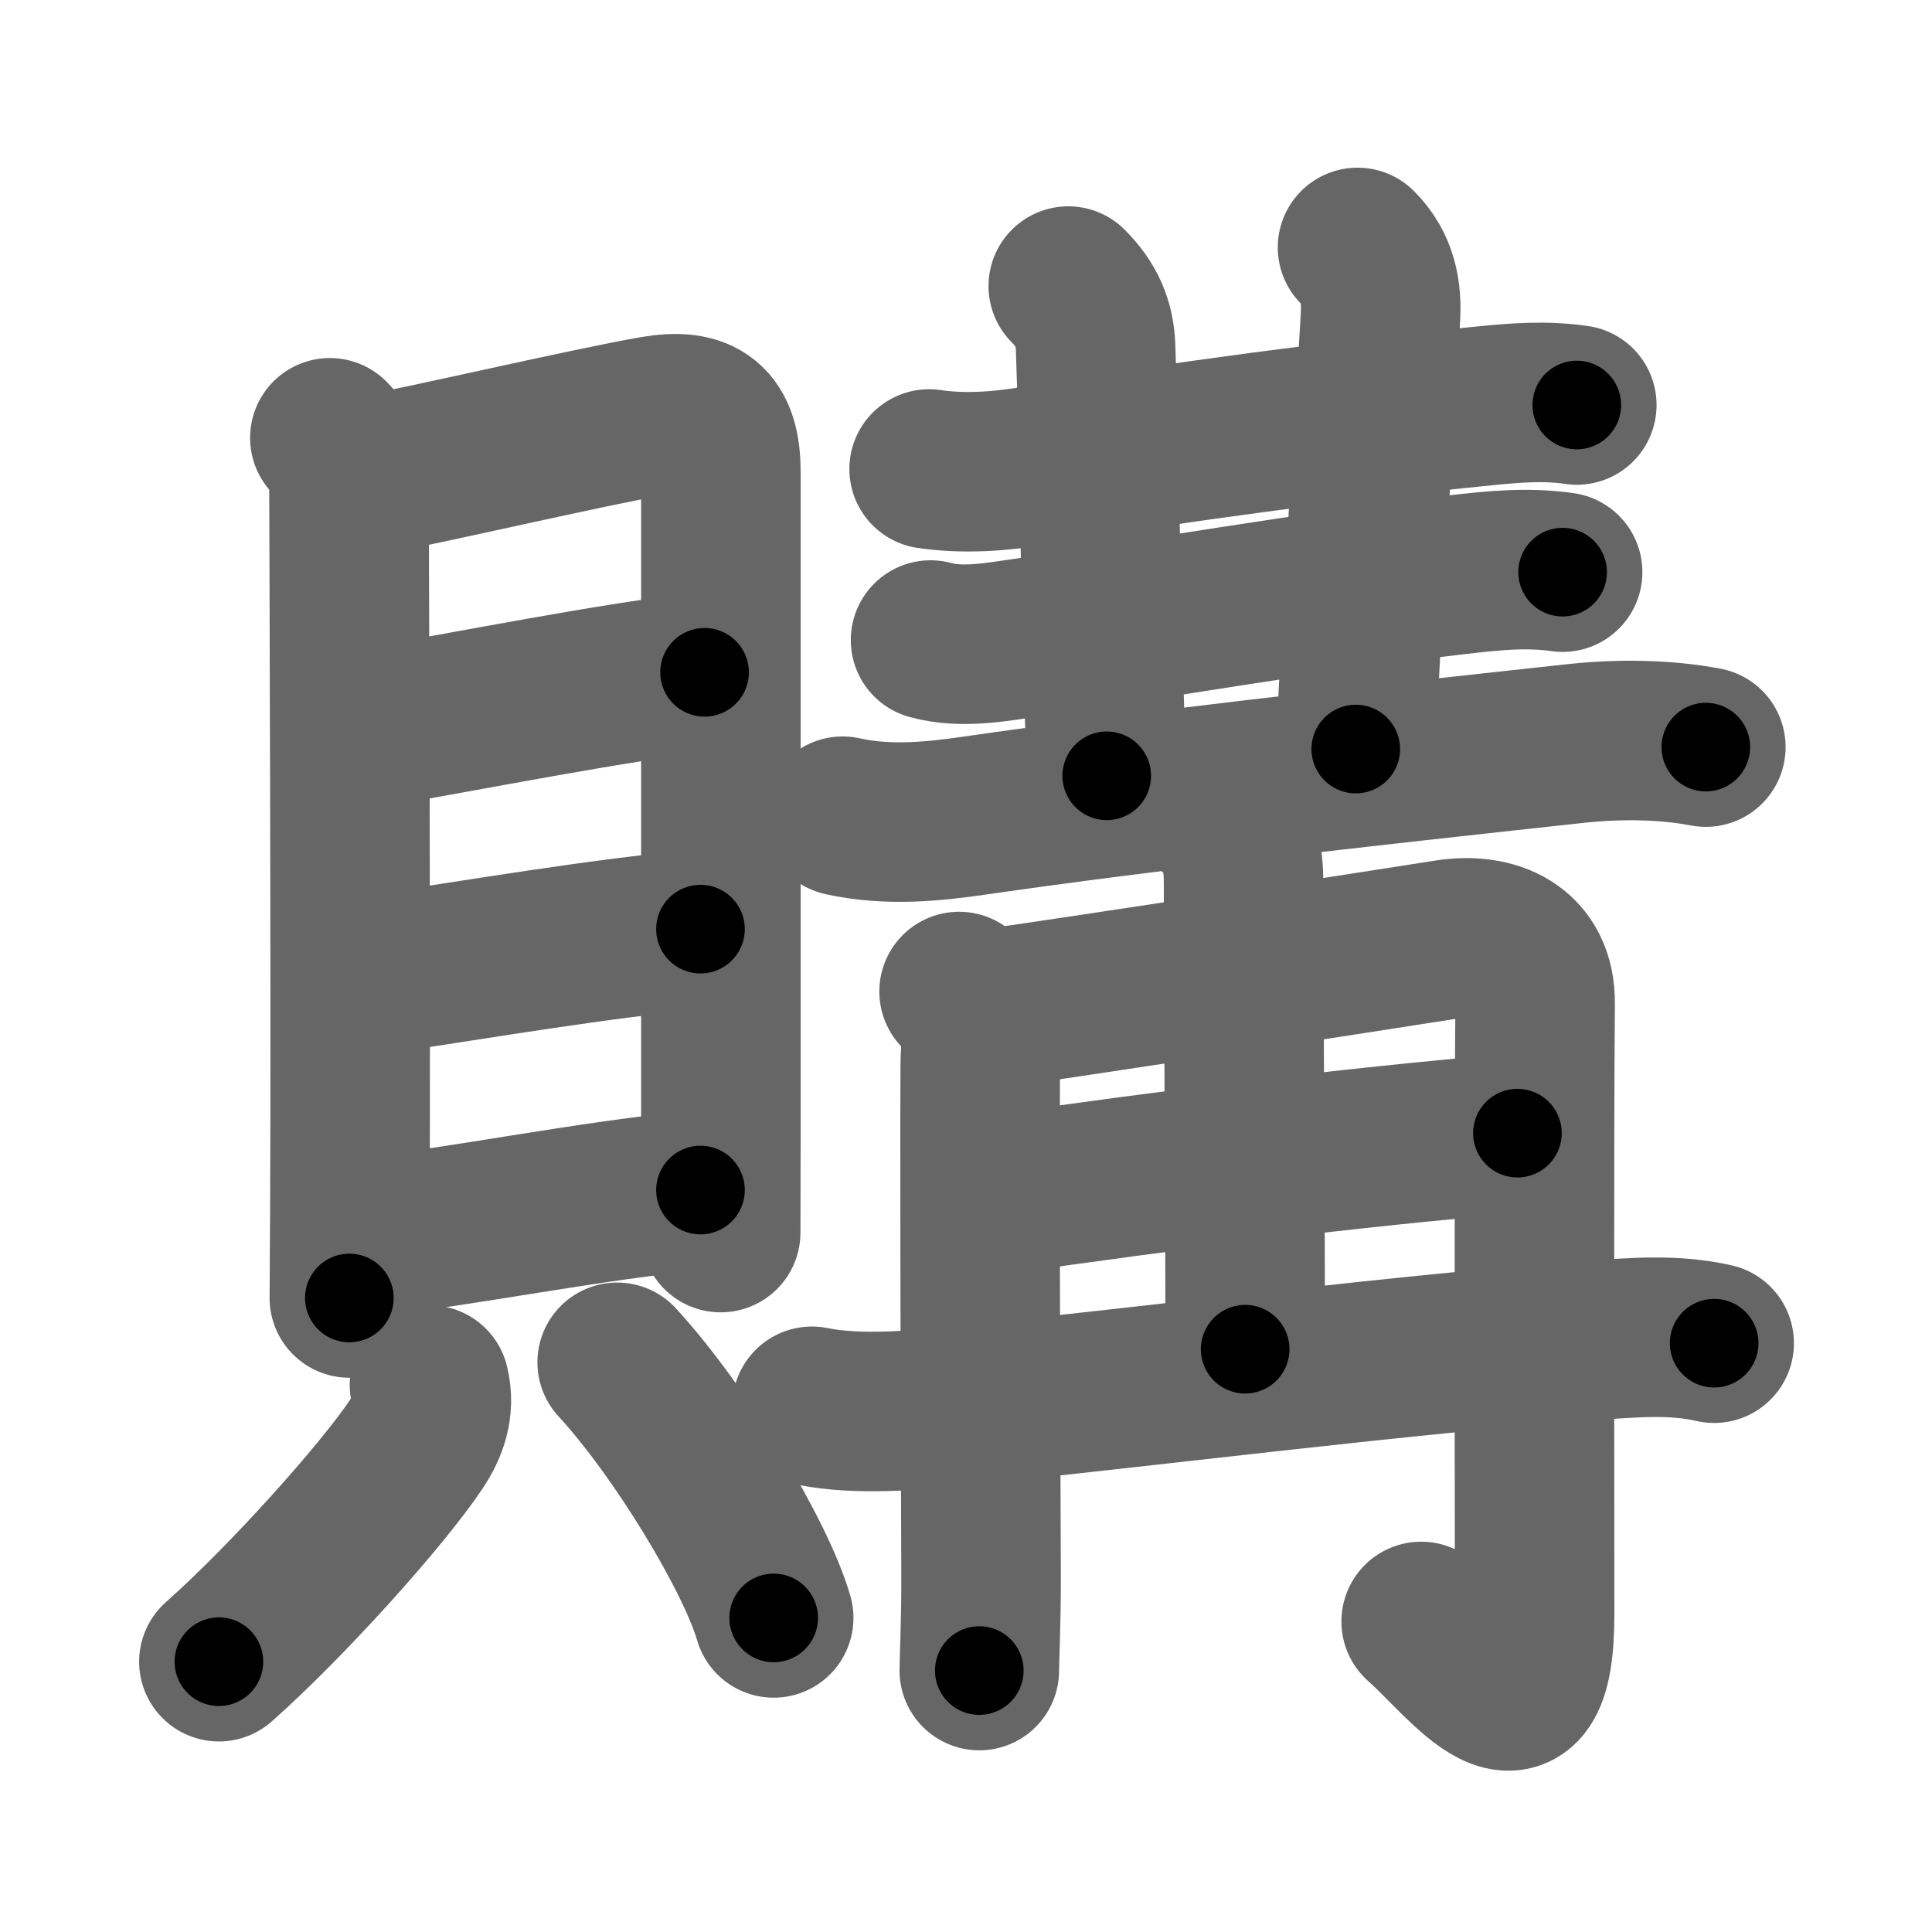 <svg xmlns="http://www.w3.org/2000/svg" width="109" height="109" viewBox="0 0 109 109" id="8cfc"><g fill="none" stroke="#666" stroke-width="9" stroke-linecap="round" stroke-linejoin="round"><g><g><g><path d="M18.61,24.7c0.72,0.72,1.08,1.6,1.08,3.01c0,1.12,0.11,28.65,0.05,40.29c-0.02,3.08-0.03,5.09-0.03,5.23" /><path d="M20.51,26.89c3.53-0.65,12.61-2.77,16.38-3.43c2.66-0.46,3.78,0.4,3.78,3.16c0,6,0,25.88,0,37.63c0,1.86-0.01,3.64-0.01,5.29" /><path d="M20.97,41.05c4.78-0.8,14.15-2.67,18.78-3.12" /><path d="M20.88,55.03C27.75,54,33.5,53,39.52,52.42" /><path d="M20.88,69.76c5-0.51,12.25-2.01,18.64-2.62" /></g><g><path d="M24.23,78.14c0.32,1.3-0.12,2.4-0.75,3.35c-1.91,2.86-7.31,8.88-11.13,12.26" /><path d="M34.82,76.86c3.6,3.91,7.85,11,8.83,14.42" /></g></g><g p4:phon="冓" xmlns:p4="http://kanjivg.tagaini.net"><g><g><path d="M52.42,26.46c1.96,0.29,3.97,0.14,5.84-0.17c8.49-1.41,17.63-2.61,25.49-3.39c1.79-0.18,3.44-0.31,5.21-0.05" /></g><path d="M60.27,16.14c1.04,1.04,1.49,2.11,1.54,3.42c0.19,4.82,0.31,16.32,0.63,24.21" /><path d="M76.59,13.96c1.16,1.16,1.38,2.55,1.29,3.98c-0.51,8.82-1.01,15.69-1.39,24.32" /><g><g><path d="M52.5,36.11c1.74,0.48,3.65,0.12,5.39-0.13c6.61-0.94,16.39-2.65,24.36-3.56c2-0.23,3.91-0.43,5.91-0.14" /></g><g><g><path d="M47.54,46.05c2.58,0.57,5.12,0.3,7.48-0.04c9.61-1.39,21.32-2.7,33.85-4.06c2.4-0.26,5-0.25,7.37,0.2" /></g></g></g></g><g><g><g><path d="M54.11,55.94c0.91,0.91,1.32,2.19,1.21,3.53c-0.06,0.66-0.01,19.94,0.03,29.37c0.01,2.64-0.1,4.81-0.1,5.41" /><path d="M55.75,56.93c3.71-0.51,20.55-3.08,25.91-3.93c2.61-0.41,4.98,0.6,4.95,3.62c-0.07,6.69-0.03,31.24-0.03,34.47c0,8.15-3.83,2.65-6.4,0.39" /></g><g><path d="M69.02,46.29c0.91,0.91,1.14,2.08,1.14,3.54c0,8.11,0.09,15.56,0.09,26.29" /><path d="M56.22,67.41C66,66,76,64.75,85.61,63.93" /><path d="M45.81,79.34c2.56,0.53,5.89,0.23,8.32-0.02c10.87-1.11,25.77-3,35.74-3.7c2.32-0.16,4.56-0.36,6.84,0.16" /></g></g></g></g></g></g><g fill="none" stroke="#000" stroke-width="5" stroke-linecap="round" stroke-linejoin="round"><g><g><g><path d="M18.61,24.7c0.72,0.72,1.08,1.6,1.08,3.01c0,1.12,0.11,28.65,0.05,40.29c-0.02,3.08-0.03,5.09-0.03,5.23" stroke-dasharray="48.813" stroke-dashoffset="48.813"><animate attributeName="stroke-dashoffset" values="48.813;48.813;0" dur="0.488s" fill="freeze" begin="0s;8cfc.click" /></path><path d="M20.51,26.89c3.53-0.65,12.61-2.77,16.38-3.43c2.66-0.46,3.78,0.4,3.78,3.16c0,6,0,25.88,0,37.63c0,1.86-0.01,3.64-0.01,5.29" stroke-dasharray="65.68" stroke-dashoffset="65.68"><animate attributeName="stroke-dashoffset" values="65.68" fill="freeze" begin="8cfc.click" /><animate attributeName="stroke-dashoffset" values="65.68;65.68;0" keyTimes="0;0.497;1" dur="0.982s" fill="freeze" begin="0s;8cfc.click" /></path><path d="M20.97,41.05c4.78-0.8,14.15-2.67,18.78-3.12" stroke-dasharray="19.042" stroke-dashoffset="19.042"><animate attributeName="stroke-dashoffset" values="19.042" fill="freeze" begin="8cfc.click" /><animate attributeName="stroke-dashoffset" values="19.042;19.042;0" keyTimes="0;0.838;1" dur="1.172s" fill="freeze" begin="0s;8cfc.click" /></path><path d="M20.88,55.03C27.75,54,33.5,53,39.52,52.42" stroke-dasharray="18.825" stroke-dashoffset="18.825"><animate attributeName="stroke-dashoffset" values="18.825" fill="freeze" begin="8cfc.click" /><animate attributeName="stroke-dashoffset" values="18.825;18.825;0" keyTimes="0;0.862;1" dur="1.36s" fill="freeze" begin="0s;8cfc.click" /></path><path d="M20.88,69.76c5-0.51,12.25-2.01,18.64-2.62" stroke-dasharray="18.827" stroke-dashoffset="18.827"><animate attributeName="stroke-dashoffset" values="18.827" fill="freeze" begin="8cfc.click" /><animate attributeName="stroke-dashoffset" values="18.827;18.827;0" keyTimes="0;0.879;1" dur="1.548s" fill="freeze" begin="0s;8cfc.click" /></path></g><g><path d="M24.23,78.14c0.32,1.3-0.12,2.4-0.75,3.35c-1.91,2.86-7.31,8.88-11.13,12.26" stroke-dasharray="20.13" stroke-dashoffset="20.13"><animate attributeName="stroke-dashoffset" values="20.13" fill="freeze" begin="8cfc.click" /><animate attributeName="stroke-dashoffset" values="20.13;20.13;0" keyTimes="0;0.885;1" dur="1.749s" fill="freeze" begin="0s;8cfc.click" /></path><path d="M34.82,76.86c3.6,3.91,7.85,11,8.83,14.42" stroke-dasharray="17.007" stroke-dashoffset="17.007"><animate attributeName="stroke-dashoffset" values="17.007" fill="freeze" begin="8cfc.click" /><animate attributeName="stroke-dashoffset" values="17.007;17.007;0" keyTimes="0;0.911;1" dur="1.919s" fill="freeze" begin="0s;8cfc.click" /></path></g></g><g p4:phon="冓" xmlns:p4="http://kanjivg.tagaini.net"><g><g><path d="M52.42,26.46c1.96,0.29,3.97,0.14,5.84-0.17c8.49-1.41,17.63-2.61,25.49-3.39c1.79-0.18,3.44-0.31,5.21-0.05" stroke-dasharray="36.81" stroke-dashoffset="36.81"><animate attributeName="stroke-dashoffset" values="36.81" fill="freeze" begin="8cfc.click" /><animate attributeName="stroke-dashoffset" values="36.81;36.81;0" keyTimes="0;0.839;1" dur="2.287s" fill="freeze" begin="0s;8cfc.click" /></path></g><path d="M60.27,16.14c1.04,1.04,1.49,2.11,1.54,3.42c0.19,4.82,0.31,16.32,0.63,24.21" stroke-dasharray="28.069" stroke-dashoffset="28.069"><animate attributeName="stroke-dashoffset" values="28.069" fill="freeze" begin="8cfc.click" /><animate attributeName="stroke-dashoffset" values="28.069;28.069;0" keyTimes="0;0.891;1" dur="2.568s" fill="freeze" begin="0s;8cfc.click" /></path><path d="M76.59,13.96c1.16,1.16,1.38,2.55,1.29,3.98c-0.51,8.82-1.01,15.69-1.39,24.32" stroke-dasharray="28.687" stroke-dashoffset="28.687"><animate attributeName="stroke-dashoffset" values="28.687" fill="freeze" begin="8cfc.click" /><animate attributeName="stroke-dashoffset" values="28.687;28.687;0" keyTimes="0;0.899;1" dur="2.855s" fill="freeze" begin="0s;8cfc.click" /></path><g><g><path d="M52.5,36.11c1.74,0.48,3.65,0.12,5.39-0.13c6.61-0.94,16.39-2.65,24.36-3.56c2-0.23,3.91-0.43,5.91-0.14" stroke-dasharray="35.984" stroke-dashoffset="35.984"><animate attributeName="stroke-dashoffset" values="35.984" fill="freeze" begin="8cfc.click" /><animate attributeName="stroke-dashoffset" values="35.984;35.984;0" keyTimes="0;0.888;1" dur="3.215s" fill="freeze" begin="0s;8cfc.click" /></path></g><g><g><path d="M47.54,46.05c2.58,0.57,5.12,0.3,7.48-0.04c9.61-1.39,21.32-2.7,33.85-4.06c2.4-0.26,5-0.25,7.37,0.2" stroke-dasharray="49.017" stroke-dashoffset="49.017"><animate attributeName="stroke-dashoffset" values="49.017" fill="freeze" begin="8cfc.click" /><animate attributeName="stroke-dashoffset" values="49.017;49.017;0" keyTimes="0;0.868;1" dur="3.705s" fill="freeze" begin="0s;8cfc.click" /></path></g></g></g></g><g><g><g><path d="M54.11,55.94c0.91,0.91,1.32,2.19,1.21,3.53c-0.06,0.66-0.01,19.94,0.03,29.37c0.01,2.64-0.1,4.81-0.1,5.41" stroke-dasharray="38.635" stroke-dashoffset="38.635"><animate attributeName="stroke-dashoffset" values="38.635" fill="freeze" begin="8cfc.click" /><animate attributeName="stroke-dashoffset" values="38.635;38.635;0" keyTimes="0;0.906;1" dur="4.091s" fill="freeze" begin="0s;8cfc.click" /></path><path d="M55.75,56.93c3.71-0.51,20.55-3.08,25.91-3.93c2.61-0.41,4.98,0.6,4.95,3.62c-0.07,6.69-0.03,31.24-0.03,34.47c0,8.15-3.83,2.65-6.4,0.39" stroke-dasharray="79.172" stroke-dashoffset="79.172"><animate attributeName="stroke-dashoffset" values="79.172" fill="freeze" begin="8cfc.click" /><animate attributeName="stroke-dashoffset" values="79.172;79.172;0" keyTimes="0;0.873;1" dur="4.686s" fill="freeze" begin="0s;8cfc.click" /></path></g><g><path d="M69.02,46.29c0.91,0.91,1.14,2.08,1.14,3.54c0,8.11,0.09,15.56,0.09,26.29" stroke-dasharray="30.117" stroke-dashoffset="30.117"><animate attributeName="stroke-dashoffset" values="30.117" fill="freeze" begin="8cfc.click" /><animate attributeName="stroke-dashoffset" values="30.117;30.117;0" keyTimes="0;0.94;1" dur="4.987s" fill="freeze" begin="0s;8cfc.click" /></path><path d="M56.22,67.41C66,66,76,64.75,85.61,63.93" stroke-dasharray="29.6" stroke-dashoffset="29.6"><animate attributeName="stroke-dashoffset" values="29.6" fill="freeze" begin="8cfc.click" /><animate attributeName="stroke-dashoffset" values="29.6;29.6;0" keyTimes="0;0.944;1" dur="5.283s" fill="freeze" begin="0s;8cfc.click" /></path><path d="M45.81,79.34c2.56,0.53,5.89,0.23,8.32-0.02c10.87-1.11,25.77-3,35.74-3.7c2.32-0.16,4.56-0.36,6.84,0.16" stroke-dasharray="51.154" stroke-dashoffset="51.154"><animate attributeName="stroke-dashoffset" values="51.154" fill="freeze" begin="8cfc.click" /><animate attributeName="stroke-dashoffset" values="51.154;51.154;0" keyTimes="0;0.912;1" dur="5.795s" fill="freeze" begin="0s;8cfc.click" /></path></g></g></g></g></g></g></svg>